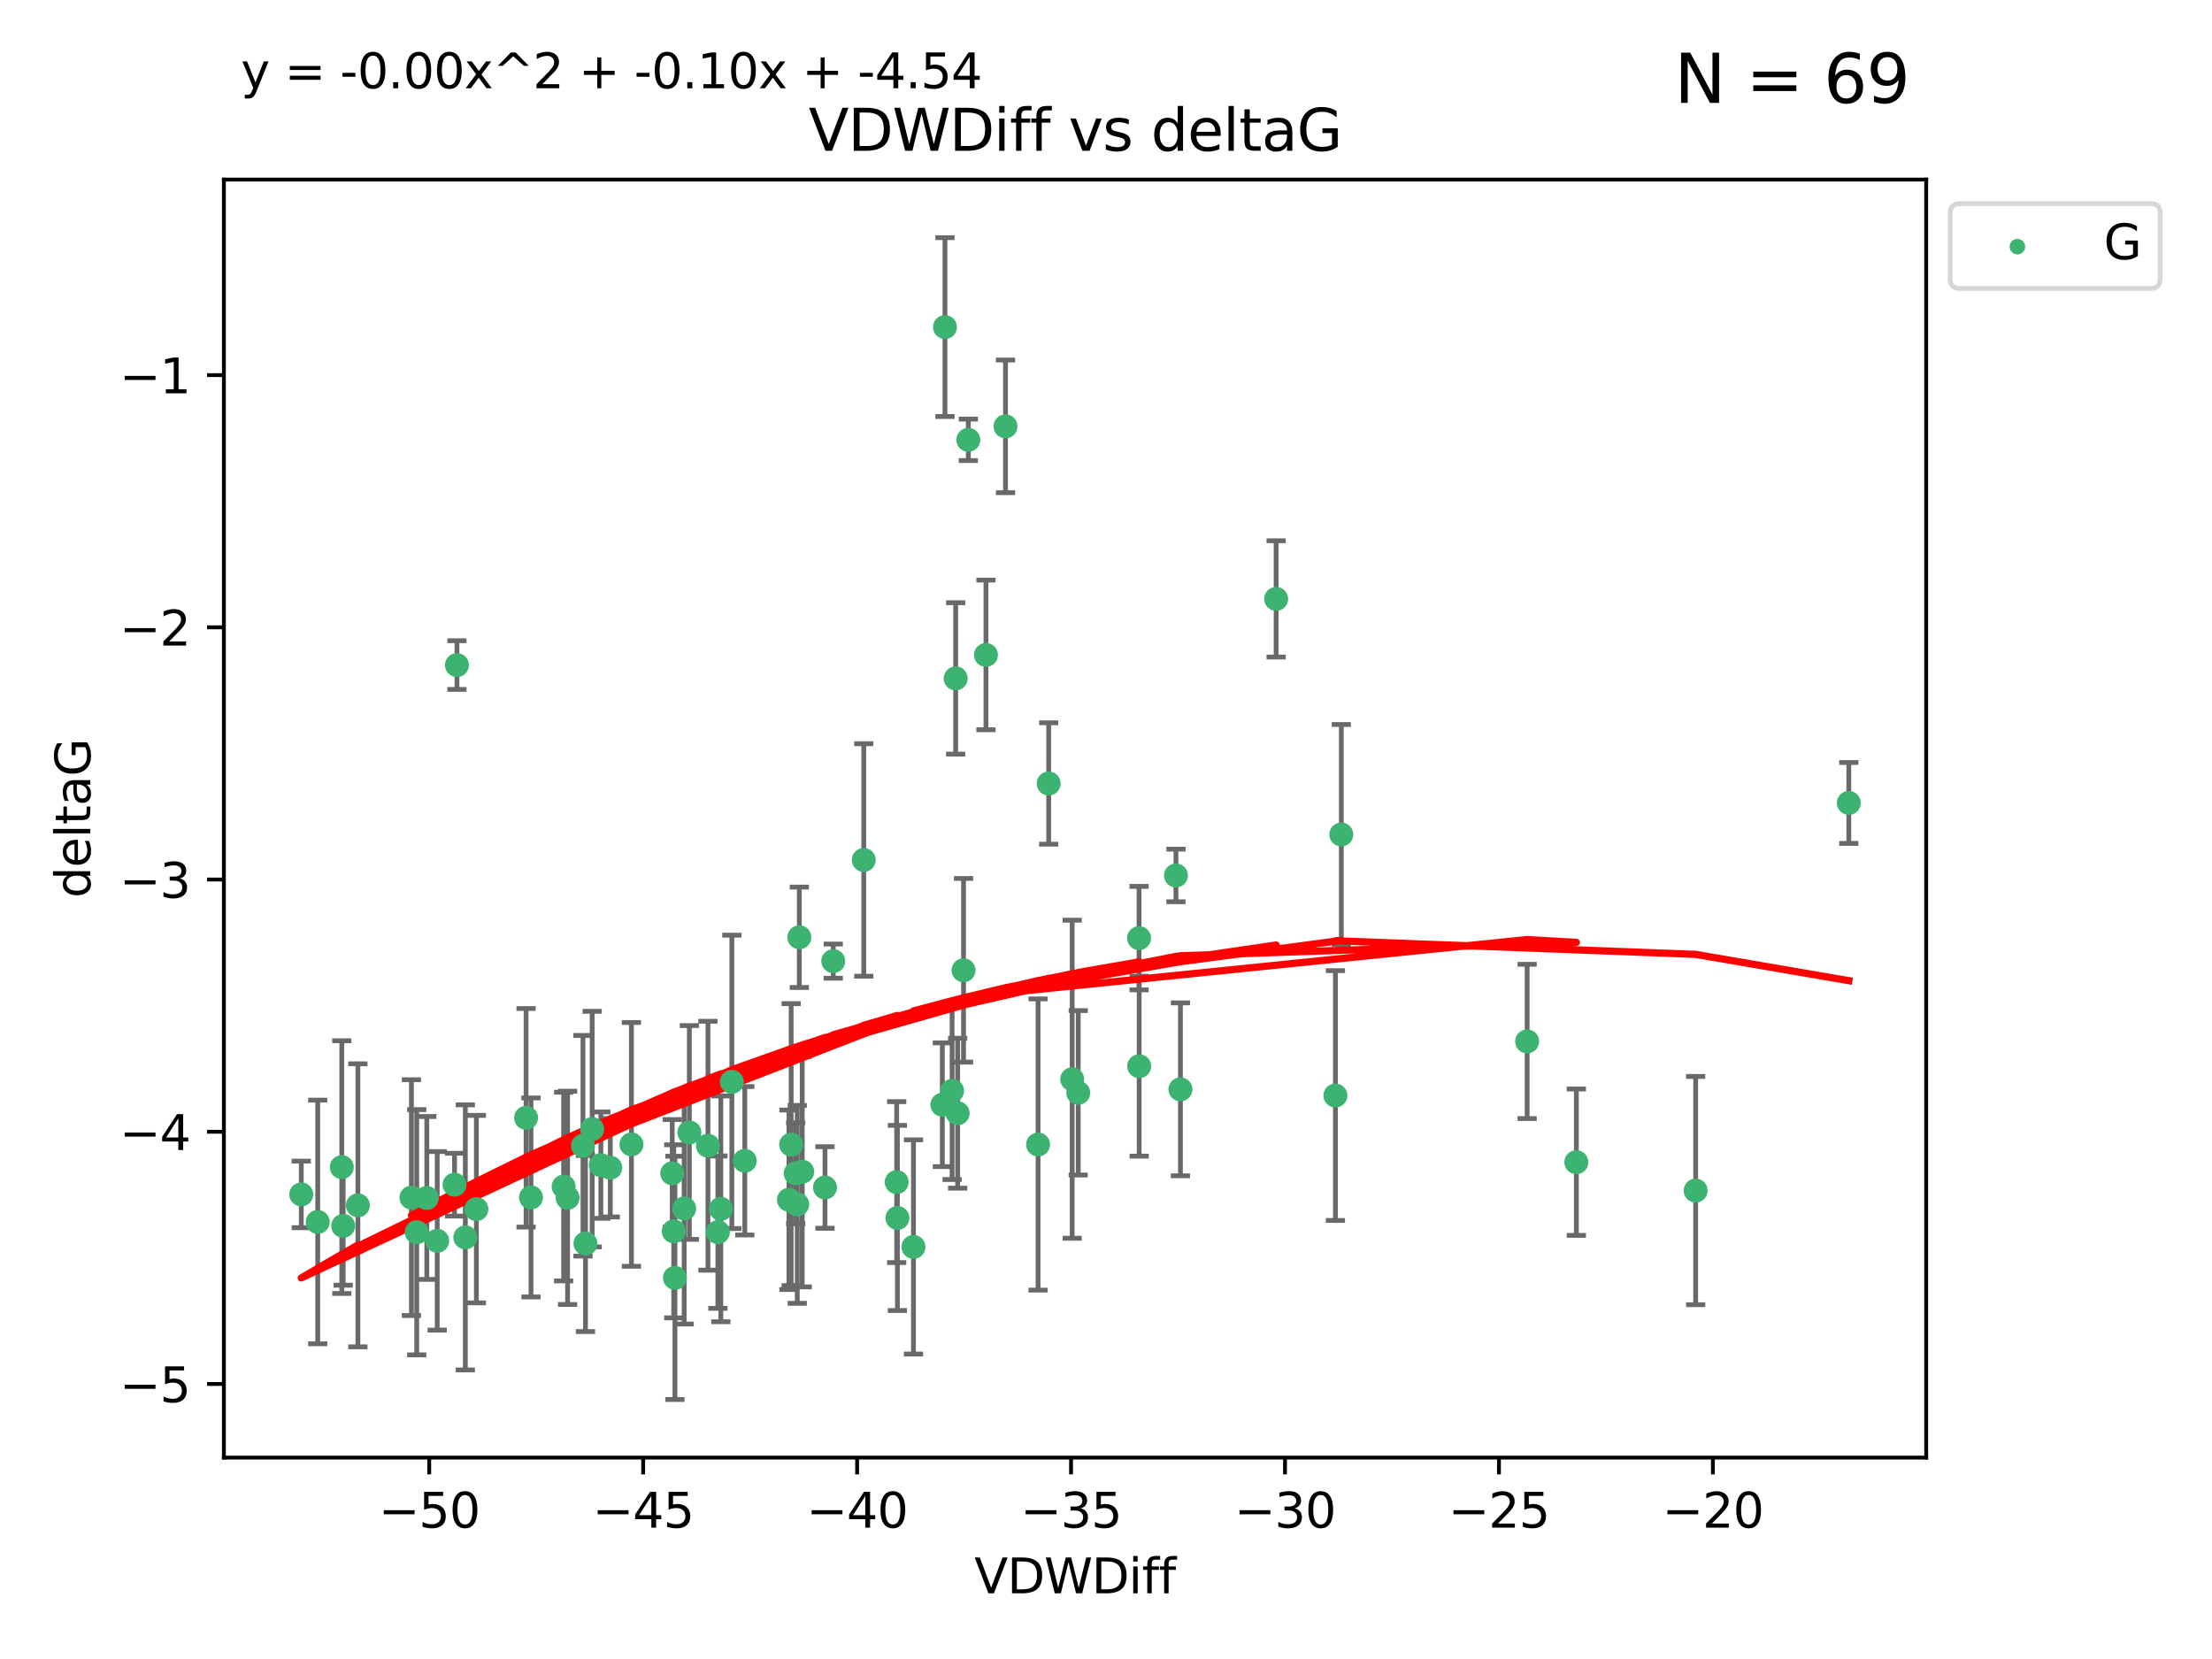 <?xml version="1.0" encoding="utf-8" standalone="no"?>
<!DOCTYPE svg PUBLIC "-//W3C//DTD SVG 1.1//EN"
  "http://www.w3.org/Graphics/SVG/1.1/DTD/svg11.dtd">
<svg xmlns:xlink="http://www.w3.org/1999/xlink" width="460.8pt" height="345.6pt" viewBox="0 0 460.8 345.6" xmlns="http://www.w3.org/2000/svg" version="1.1">
 <defs>
  <style type="text/css">*{stroke-linejoin: round; stroke-linecap: butt}</style>
 </defs>
 <g id="figure_1">
  <g id="patch_1">
   <path d="M 0 345.6 
L 460.8 345.6 
L 460.8 0 
L 0 0 
z
" style="fill: #ffffff"/>
  </g>
  <g id="axes_1">
   <g id="patch_2">
    <path d="M 46.64 303.64 
L 401.26 303.64 
L 401.26 37.411 
L 46.64 37.411 
z
" style="fill: #ffffff"/>
   </g>
   <g id="PathCollection_1">
    <defs>
     <path id="m588fe91fa2" d="M 0 1.118 
C 0.297 1.118 0.581 1 0.791 0.791 
C 1 0.581 1.118 0.297 1.118 0 
C 1.118 -0.297 1 -0.581 0.791 -0.791 
C 0.581 -1 0.297 -1.118 0 -1.118 
C -0.297 -1.118 -0.581 -1 -0.791 -0.791 
C -1 -0.581 -1.118 -0.297 -1.118 0 
C -1.118 0.297 -1 0.581 -0.791 0.791 
C -0.581 1 -0.297 1.118 0 1.118 
z
" style="stroke: #3cb371"/>
    </defs>
    <g clip-path="url(#pc24afdd65b)">
     <use xlink:href="#m588fe91fa2" x="140.037" y="244.425" style="fill: #3cb371; stroke: #3cb371"/>
     <use xlink:href="#m588fe91fa2" x="86.81" y="256.695" style="fill: #3cb371; stroke: #3cb371"/>
     <use xlink:href="#m588fe91fa2" x="99.239" y="251.881" style="fill: #3cb371; stroke: #3cb371"/>
     <use xlink:href="#m588fe91fa2" x="109.591" y="232.858" style="fill: #3cb371; stroke: #3cb371"/>
     <use xlink:href="#m588fe91fa2" x="143.603" y="235.911" style="fill: #3cb371; stroke: #3cb371"/>
     <use xlink:href="#m588fe91fa2" x="66.189" y="254.558" style="fill: #3cb371; stroke: #3cb371"/>
     <use xlink:href="#m588fe91fa2" x="74.557" y="251.089" style="fill: #3cb371; stroke: #3cb371"/>
     <use xlink:href="#m588fe91fa2" x="62.759" y="248.817" style="fill: #3cb371; stroke: #3cb371"/>
     <use xlink:href="#m588fe91fa2" x="165.755" y="244.425" style="fill: #3cb371; stroke: #3cb371"/>
     <use xlink:href="#m588fe91fa2" x="186.948" y="253.721" style="fill: #3cb371; stroke: #3cb371"/>
     <use xlink:href="#m588fe91fa2" x="166.081" y="250.893" style="fill: #3cb371; stroke: #3cb371"/>
     <use xlink:href="#m588fe91fa2" x="71.491" y="255.371" style="fill: #3cb371; stroke: #3cb371"/>
     <use xlink:href="#m588fe91fa2" x="140.356" y="256.507" style="fill: #3cb371; stroke: #3cb371"/>
     <use xlink:href="#m588fe91fa2" x="110.615" y="249.45" style="fill: #3cb371; stroke: #3cb371"/>
     <use xlink:href="#m588fe91fa2" x="91.079" y="258.487" style="fill: #3cb371; stroke: #3cb371"/>
     <use xlink:href="#m588fe91fa2" x="152.457" y="225.376" style="fill: #3cb371; stroke: #3cb371"/>
     <use xlink:href="#m588fe91fa2" x="164.813" y="238.445" style="fill: #3cb371; stroke: #3cb371"/>
     <use xlink:href="#m588fe91fa2" x="123.358" y="235.214" style="fill: #3cb371; stroke: #3cb371"/>
     <use xlink:href="#m588fe91fa2" x="117.418" y="247.187" style="fill: #3cb371; stroke: #3cb371"/>
     <use xlink:href="#m588fe91fa2" x="125.173" y="242.723" style="fill: #3cb371; stroke: #3cb371"/>
     <use xlink:href="#m588fe91fa2" x="85.708" y="249.487" style="fill: #3cb371; stroke: #3cb371"/>
     <use xlink:href="#m588fe91fa2" x="155.154" y="241.81" style="fill: #3cb371; stroke: #3cb371"/>
     <use xlink:href="#m588fe91fa2" x="71.202" y="243.134" style="fill: #3cb371; stroke: #3cb371"/>
     <use xlink:href="#m588fe91fa2" x="167.118" y="244.081" style="fill: #3cb371; stroke: #3cb371"/>
     <use xlink:href="#m588fe91fa2" x="186.792" y="246.252" style="fill: #3cb371; stroke: #3cb371"/>
     <use xlink:href="#m588fe91fa2" x="179.935" y="179.144" style="fill: #3cb371; stroke: #3cb371"/>
     <use xlink:href="#m588fe91fa2" x="96.936" y="257.774" style="fill: #3cb371; stroke: #3cb371"/>
     <use xlink:href="#m588fe91fa2" x="88.909" y="249.556" style="fill: #3cb371; stroke: #3cb371"/>
     <use xlink:href="#m588fe91fa2" x="118.241" y="249.528" style="fill: #3cb371; stroke: #3cb371"/>
     <use xlink:href="#m588fe91fa2" x="150.163" y="251.826" style="fill: #3cb371; stroke: #3cb371"/>
     <use xlink:href="#m588fe91fa2" x="147.479" y="238.672" style="fill: #3cb371; stroke: #3cb371"/>
     <use xlink:href="#m588fe91fa2" x="171.861" y="247.376" style="fill: #3cb371; stroke: #3cb371"/>
     <use xlink:href="#m588fe91fa2" x="127.138" y="243.258" style="fill: #3cb371; stroke: #3cb371"/>
     <use xlink:href="#m588fe91fa2" x="166.515" y="195.252" style="fill: #3cb371; stroke: #3cb371"/>
     <use xlink:href="#m588fe91fa2" x="142.524" y="251.76" style="fill: #3cb371; stroke: #3cb371"/>
     <use xlink:href="#m588fe91fa2" x="164.348" y="249.936" style="fill: #3cb371; stroke: #3cb371"/>
     <use xlink:href="#m588fe91fa2" x="140.603" y="266.202" style="fill: #3cb371; stroke: #3cb371"/>
     <use xlink:href="#m588fe91fa2" x="95.191" y="138.549" style="fill: #3cb371; stroke: #3cb371"/>
     <use xlink:href="#m588fe91fa2" x="196.857" y="68.139" style="fill: #3cb371; stroke: #3cb371"/>
     <use xlink:href="#m588fe91fa2" x="131.538" y="238.401" style="fill: #3cb371; stroke: #3cb371"/>
     <use xlink:href="#m588fe91fa2" x="94.691" y="246.793" style="fill: #3cb371; stroke: #3cb371"/>
     <use xlink:href="#m588fe91fa2" x="121.444" y="238.684" style="fill: #3cb371; stroke: #3cb371"/>
     <use xlink:href="#m588fe91fa2" x="121.967" y="259.045" style="fill: #3cb371; stroke: #3cb371"/>
     <use xlink:href="#m588fe91fa2" x="149.551" y="256.68" style="fill: #3cb371; stroke: #3cb371"/>
     <use xlink:href="#m588fe91fa2" x="224.615" y="227.652" style="fill: #3cb371; stroke: #3cb371"/>
     <use xlink:href="#m588fe91fa2" x="237.285" y="195.43" style="fill: #3cb371; stroke: #3cb371"/>
     <use xlink:href="#m588fe91fa2" x="209.463" y="88.817" style="fill: #3cb371; stroke: #3cb371"/>
     <use xlink:href="#m588fe91fa2" x="199.496" y="231.905" style="fill: #3cb371; stroke: #3cb371"/>
     <use xlink:href="#m588fe91fa2" x="190.293" y="259.759" style="fill: #3cb371; stroke: #3cb371"/>
     <use xlink:href="#m588fe91fa2" x="237.309" y="222.107" style="fill: #3cb371; stroke: #3cb371"/>
     <use xlink:href="#m588fe91fa2" x="196.308" y="230.138" style="fill: #3cb371; stroke: #3cb371"/>
     <use xlink:href="#m588fe91fa2" x="265.844" y="124.76" style="fill: #3cb371; stroke: #3cb371"/>
     <use xlink:href="#m588fe91fa2" x="218.457" y="163.217" style="fill: #3cb371; stroke: #3cb371"/>
     <use xlink:href="#m588fe91fa2" x="200.722" y="202.131" style="fill: #3cb371; stroke: #3cb371"/>
     <use xlink:href="#m588fe91fa2" x="201.718" y="91.624" style="fill: #3cb371; stroke: #3cb371"/>
     <use xlink:href="#m588fe91fa2" x="318.132" y="216.946" style="fill: #3cb371; stroke: #3cb371"/>
     <use xlink:href="#m588fe91fa2" x="328.382" y="242.106" style="fill: #3cb371; stroke: #3cb371"/>
     <use xlink:href="#m588fe91fa2" x="245.907" y="226.931" style="fill: #3cb371; stroke: #3cb371"/>
     <use xlink:href="#m588fe91fa2" x="205.393" y="136.435" style="fill: #3cb371; stroke: #3cb371"/>
     <use xlink:href="#m588fe91fa2" x="223.355" y="224.821" style="fill: #3cb371; stroke: #3cb371"/>
     <use xlink:href="#m588fe91fa2" x="199.083" y="141.327" style="fill: #3cb371; stroke: #3cb371"/>
     <use xlink:href="#m588fe91fa2" x="173.58" y="200.22" style="fill: #3cb371; stroke: #3cb371"/>
     <use xlink:href="#m588fe91fa2" x="244.973" y="182.375" style="fill: #3cb371; stroke: #3cb371"/>
     <use xlink:href="#m588fe91fa2" x="198.339" y="227.244" style="fill: #3cb371; stroke: #3cb371"/>
     <use xlink:href="#m588fe91fa2" x="216.246" y="238.422" style="fill: #3cb371; stroke: #3cb371"/>
     <use xlink:href="#m588fe91fa2" x="279.418" y="173.836" style="fill: #3cb371; stroke: #3cb371"/>
     <use xlink:href="#m588fe91fa2" x="278.19" y="228.223" style="fill: #3cb371; stroke: #3cb371"/>
     <use xlink:href="#m588fe91fa2" x="353.238" y="248.018" style="fill: #3cb371; stroke: #3cb371"/>
     <use xlink:href="#m588fe91fa2" x="385.141" y="167.265" style="fill: #3cb371; stroke: #3cb371"/>
    </g>
   </g>
   <g id="matplotlib.axis_1">
    <g id="xtick_1">
     <g id="line2d_1">
      <defs>
       <path id="md0150e3250" d="M 0 0 
L 0 3.5 
" style="stroke: #000000; stroke-width: 0.8"/>
      </defs>
      <g>
       <use xlink:href="#md0150e3250" x="89.417" y="303.64" style="stroke: #000000; stroke-width: 0.8"/>
      </g>
     </g>
     <g id="text_1">
      <!-- −50 -->
      <g transform="translate(78.865 318.238)scale(0.1 -0.1)">
       <defs>
        <path id="DejaVuSans-2212" d="M 678 2272 
L 4684 2272 
L 4684 1741 
L 678 1741 
L 678 2272 
z
" transform="scale(0.016)"/>
        <path id="DejaVuSans-35" d="M 691 4666 
L 3169 4666 
L 3169 4134 
L 1269 4134 
L 1269 2991 
Q 1406 3038 1543 3061 
Q 1681 3084 1819 3084 
Q 2600 3084 3056 2656 
Q 3513 2228 3513 1497 
Q 3513 744 3044 326 
Q 2575 -91 1722 -91 
Q 1428 -91 1123 -41 
Q 819 9 494 109 
L 494 744 
Q 775 591 1075 516 
Q 1375 441 1709 441 
Q 2250 441 2565 725 
Q 2881 1009 2881 1497 
Q 2881 1984 2565 2268 
Q 2250 2553 1709 2553 
Q 1456 2553 1204 2497 
Q 953 2441 691 2322 
L 691 4666 
z
" transform="scale(0.016)"/>
        <path id="DejaVuSans-30" d="M 2034 4250 
Q 1547 4250 1301 3770 
Q 1056 3291 1056 2328 
Q 1056 1369 1301 889 
Q 1547 409 2034 409 
Q 2525 409 2770 889 
Q 3016 1369 3016 2328 
Q 3016 3291 2770 3770 
Q 2525 4250 2034 4250 
z
M 2034 4750 
Q 2819 4750 3233 4129 
Q 3647 3509 3647 2328 
Q 3647 1150 3233 529 
Q 2819 -91 2034 -91 
Q 1250 -91 836 529 
Q 422 1150 422 2328 
Q 422 3509 836 4129 
Q 1250 4750 2034 4750 
z
" transform="scale(0.016)"/>
       </defs>
       <use xlink:href="#DejaVuSans-2212"/>
       <use xlink:href="#DejaVuSans-35" x="83.789"/>
       <use xlink:href="#DejaVuSans-30" x="147.412"/>
      </g>
     </g>
    </g>
    <g id="xtick_2">
     <g id="line2d_2">
      <g>
       <use xlink:href="#md0150e3250" x="133.985" y="303.64" style="stroke: #000000; stroke-width: 0.8"/>
      </g>
     </g>
     <g id="text_2">
      <!-- −45 -->
      <g transform="translate(123.433 318.238)scale(0.1 -0.1)">
       <defs>
        <path id="DejaVuSans-34" d="M 2419 4116 
L 825 1625 
L 2419 1625 
L 2419 4116 
z
M 2253 4666 
L 3047 4666 
L 3047 1625 
L 3713 1625 
L 3713 1100 
L 3047 1100 
L 3047 0 
L 2419 0 
L 2419 1100 
L 313 1100 
L 313 1709 
L 2253 4666 
z
" transform="scale(0.016)"/>
       </defs>
       <use xlink:href="#DejaVuSans-2212"/>
       <use xlink:href="#DejaVuSans-34" x="83.789"/>
       <use xlink:href="#DejaVuSans-35" x="147.412"/>
      </g>
     </g>
    </g>
    <g id="xtick_3">
     <g id="line2d_3">
      <g>
       <use xlink:href="#md0150e3250" x="178.553" y="303.64" style="stroke: #000000; stroke-width: 0.8"/>
      </g>
     </g>
     <g id="text_3">
      <!-- −40 -->
      <g transform="translate(168.001 318.238)scale(0.1 -0.1)">
       <use xlink:href="#DejaVuSans-2212"/>
       <use xlink:href="#DejaVuSans-34" x="83.789"/>
       <use xlink:href="#DejaVuSans-30" x="147.412"/>
      </g>
     </g>
    </g>
    <g id="xtick_4">
     <g id="line2d_4">
      <g>
       <use xlink:href="#md0150e3250" x="223.121" y="303.64" style="stroke: #000000; stroke-width: 0.8"/>
      </g>
     </g>
     <g id="text_4">
      <!-- −35 -->
      <g transform="translate(212.569 318.238)scale(0.1 -0.1)">
       <defs>
        <path id="DejaVuSans-33" d="M 2597 2516 
Q 3050 2419 3304 2112 
Q 3559 1806 3559 1356 
Q 3559 666 3084 287 
Q 2609 -91 1734 -91 
Q 1441 -91 1130 -33 
Q 819 25 488 141 
L 488 750 
Q 750 597 1062 519 
Q 1375 441 1716 441 
Q 2309 441 2620 675 
Q 2931 909 2931 1356 
Q 2931 1769 2642 2001 
Q 2353 2234 1838 2234 
L 1294 2234 
L 1294 2753 
L 1863 2753 
Q 2328 2753 2575 2939 
Q 2822 3125 2822 3475 
Q 2822 3834 2567 4026 
Q 2313 4219 1838 4219 
Q 1578 4219 1281 4162 
Q 984 4106 628 3988 
L 628 4550 
Q 988 4650 1302 4700 
Q 1616 4750 1894 4750 
Q 2613 4750 3031 4423 
Q 3450 4097 3450 3541 
Q 3450 3153 3228 2886 
Q 3006 2619 2597 2516 
z
" transform="scale(0.016)"/>
       </defs>
       <use xlink:href="#DejaVuSans-2212"/>
       <use xlink:href="#DejaVuSans-33" x="83.789"/>
       <use xlink:href="#DejaVuSans-35" x="147.412"/>
      </g>
     </g>
    </g>
    <g id="xtick_5">
     <g id="line2d_5">
      <g>
       <use xlink:href="#md0150e3250" x="267.69" y="303.64" style="stroke: #000000; stroke-width: 0.8"/>
      </g>
     </g>
     <g id="text_5">
      <!-- −30 -->
      <g transform="translate(257.137 318.238)scale(0.1 -0.1)">
       <use xlink:href="#DejaVuSans-2212"/>
       <use xlink:href="#DejaVuSans-33" x="83.789"/>
       <use xlink:href="#DejaVuSans-30" x="147.412"/>
      </g>
     </g>
    </g>
    <g id="xtick_6">
     <g id="line2d_6">
      <g>
       <use xlink:href="#md0150e3250" x="312.258" y="303.64" style="stroke: #000000; stroke-width: 0.8"/>
      </g>
     </g>
     <g id="text_6">
      <!-- −25 -->
      <g transform="translate(301.705 318.238)scale(0.1 -0.1)">
       <defs>
        <path id="DejaVuSans-32" d="M 1228 531 
L 3431 531 
L 3431 0 
L 469 0 
L 469 531 
Q 828 903 1448 1529 
Q 2069 2156 2228 2338 
Q 2531 2678 2651 2914 
Q 2772 3150 2772 3378 
Q 2772 3750 2511 3984 
Q 2250 4219 1831 4219 
Q 1534 4219 1204 4116 
Q 875 4013 500 3803 
L 500 4441 
Q 881 4594 1212 4672 
Q 1544 4750 1819 4750 
Q 2544 4750 2975 4387 
Q 3406 4025 3406 3419 
Q 3406 3131 3298 2873 
Q 3191 2616 2906 2266 
Q 2828 2175 2409 1742 
Q 1991 1309 1228 531 
z
" transform="scale(0.016)"/>
       </defs>
       <use xlink:href="#DejaVuSans-2212"/>
       <use xlink:href="#DejaVuSans-32" x="83.789"/>
       <use xlink:href="#DejaVuSans-35" x="147.412"/>
      </g>
     </g>
    </g>
    <g id="xtick_7">
     <g id="line2d_7">
      <g>
       <use xlink:href="#md0150e3250" x="356.826" y="303.64" style="stroke: #000000; stroke-width: 0.8"/>
      </g>
     </g>
     <g id="text_7">
      <!-- −20 -->
      <g transform="translate(346.274 318.238)scale(0.1 -0.1)">
       <use xlink:href="#DejaVuSans-2212"/>
       <use xlink:href="#DejaVuSans-32" x="83.789"/>
       <use xlink:href="#DejaVuSans-30" x="147.412"/>
      </g>
     </g>
    </g>
    <g id="text_8">
     <!-- VDWDiff -->
     <g transform="translate(202.977 331.917)scale(0.1 -0.1)">
      <defs>
       <path id="DejaVuSans-56" d="M 1831 0 
L 50 4666 
L 709 4666 
L 2188 738 
L 3669 4666 
L 4325 4666 
L 2547 0 
L 1831 0 
z
" transform="scale(0.016)"/>
       <path id="DejaVuSans-44" d="M 1259 4147 
L 1259 519 
L 2022 519 
Q 2988 519 3436 956 
Q 3884 1394 3884 2338 
Q 3884 3275 3436 3711 
Q 2988 4147 2022 4147 
L 1259 4147 
z
M 628 4666 
L 1925 4666 
Q 3281 4666 3915 4102 
Q 4550 3538 4550 2338 
Q 4550 1131 3912 565 
Q 3275 0 1925 0 
L 628 0 
L 628 4666 
z
" transform="scale(0.016)"/>
       <path id="DejaVuSans-57" d="M 213 4666 
L 850 4666 
L 1831 722 
L 2809 4666 
L 3519 4666 
L 4500 722 
L 5478 4666 
L 6119 4666 
L 4947 0 
L 4153 0 
L 3169 4050 
L 2175 0 
L 1381 0 
L 213 4666 
z
" transform="scale(0.016)"/>
       <path id="DejaVuSans-69" d="M 603 3500 
L 1178 3500 
L 1178 0 
L 603 0 
L 603 3500 
z
M 603 4863 
L 1178 4863 
L 1178 4134 
L 603 4134 
L 603 4863 
z
" transform="scale(0.016)"/>
       <path id="DejaVuSans-66" d="M 2375 4863 
L 2375 4384 
L 1825 4384 
Q 1516 4384 1395 4259 
Q 1275 4134 1275 3809 
L 1275 3500 
L 2222 3500 
L 2222 3053 
L 1275 3053 
L 1275 0 
L 697 0 
L 697 3053 
L 147 3053 
L 147 3500 
L 697 3500 
L 697 3744 
Q 697 4328 969 4595 
Q 1241 4863 1831 4863 
L 2375 4863 
z
" transform="scale(0.016)"/>
      </defs>
      <use xlink:href="#DejaVuSans-56"/>
      <use xlink:href="#DejaVuSans-44" x="68.408"/>
      <use xlink:href="#DejaVuSans-57" x="145.41"/>
      <use xlink:href="#DejaVuSans-44" x="244.287"/>
      <use xlink:href="#DejaVuSans-69" x="321.289"/>
      <use xlink:href="#DejaVuSans-66" x="349.072"/>
      <use xlink:href="#DejaVuSans-66" x="384.277"/>
     </g>
    </g>
   </g>
   <g id="matplotlib.axis_2">
    <g id="ytick_1">
     <g id="line2d_8">
      <defs>
       <path id="m18863e56ce" d="M 0 0 
L -3.5 0 
" style="stroke: #000000; stroke-width: 0.8"/>
      </defs>
      <g>
       <use xlink:href="#m18863e56ce" x="46.64" y="288.305" style="stroke: #000000; stroke-width: 0.8"/>
      </g>
     </g>
     <g id="text_9">
      <!-- −5 -->
      <g transform="translate(24.898 292.104)scale(0.1 -0.1)">
       <use xlink:href="#DejaVuSans-2212"/>
       <use xlink:href="#DejaVuSans-35" x="83.789"/>
      </g>
     </g>
    </g>
    <g id="ytick_2">
     <g id="line2d_9">
      <g>
       <use xlink:href="#m18863e56ce" x="46.64" y="235.764" style="stroke: #000000; stroke-width: 0.8"/>
      </g>
     </g>
     <g id="text_10">
      <!-- −4 -->
      <g transform="translate(24.898 239.563)scale(0.1 -0.1)">
       <use xlink:href="#DejaVuSans-2212"/>
       <use xlink:href="#DejaVuSans-34" x="83.789"/>
      </g>
     </g>
    </g>
    <g id="ytick_3">
     <g id="line2d_10">
      <g>
       <use xlink:href="#m18863e56ce" x="46.64" y="183.223" style="stroke: #000000; stroke-width: 0.8"/>
      </g>
     </g>
     <g id="text_11">
      <!-- −3 -->
      <g transform="translate(24.898 187.022)scale(0.1 -0.1)">
       <use xlink:href="#DejaVuSans-2212"/>
       <use xlink:href="#DejaVuSans-33" x="83.789"/>
      </g>
     </g>
    </g>
    <g id="ytick_4">
     <g id="line2d_11">
      <g>
       <use xlink:href="#m18863e56ce" x="46.64" y="130.682" style="stroke: #000000; stroke-width: 0.8"/>
      </g>
     </g>
     <g id="text_12">
      <!-- −2 -->
      <g transform="translate(24.898 134.481)scale(0.1 -0.1)">
       <use xlink:href="#DejaVuSans-2212"/>
       <use xlink:href="#DejaVuSans-32" x="83.789"/>
      </g>
     </g>
    </g>
    <g id="ytick_5">
     <g id="line2d_12">
      <g>
       <use xlink:href="#m18863e56ce" x="46.64" y="78.141" style="stroke: #000000; stroke-width: 0.8"/>
      </g>
     </g>
     <g id="text_13">
      <!-- −1 -->
      <g transform="translate(24.898 81.94)scale(0.1 -0.1)">
       <defs>
        <path id="DejaVuSans-31" d="M 794 531 
L 1825 531 
L 1825 4091 
L 703 3866 
L 703 4441 
L 1819 4666 
L 2450 4666 
L 2450 531 
L 3481 531 
L 3481 0 
L 794 0 
L 794 531 
z
" transform="scale(0.016)"/>
       </defs>
       <use xlink:href="#DejaVuSans-2212"/>
       <use xlink:href="#DejaVuSans-31" x="83.789"/>
      </g>
     </g>
    </g>
    <g id="text_14">
     <!-- deltaG -->
     <g transform="translate(18.818 187.064)rotate(-90)scale(0.1 -0.1)">
      <defs>
       <path id="DejaVuSans-64" d="M 2906 2969 
L 2906 4863 
L 3481 4863 
L 3481 0 
L 2906 0 
L 2906 525 
Q 2725 213 2448 61 
Q 2172 -91 1784 -91 
Q 1150 -91 751 415 
Q 353 922 353 1747 
Q 353 2572 751 3078 
Q 1150 3584 1784 3584 
Q 2172 3584 2448 3432 
Q 2725 3281 2906 2969 
z
M 947 1747 
Q 947 1113 1208 752 
Q 1469 391 1925 391 
Q 2381 391 2643 752 
Q 2906 1113 2906 1747 
Q 2906 2381 2643 2742 
Q 2381 3103 1925 3103 
Q 1469 3103 1208 2742 
Q 947 2381 947 1747 
z
" transform="scale(0.016)"/>
       <path id="DejaVuSans-65" d="M 3597 1894 
L 3597 1613 
L 953 1613 
Q 991 1019 1311 708 
Q 1631 397 2203 397 
Q 2534 397 2845 478 
Q 3156 559 3463 722 
L 3463 178 
Q 3153 47 2828 -22 
Q 2503 -91 2169 -91 
Q 1331 -91 842 396 
Q 353 884 353 1716 
Q 353 2575 817 3079 
Q 1281 3584 2069 3584 
Q 2775 3584 3186 3129 
Q 3597 2675 3597 1894 
z
M 3022 2063 
Q 3016 2534 2758 2815 
Q 2500 3097 2075 3097 
Q 1594 3097 1305 2825 
Q 1016 2553 972 2059 
L 3022 2063 
z
" transform="scale(0.016)"/>
       <path id="DejaVuSans-6c" d="M 603 4863 
L 1178 4863 
L 1178 0 
L 603 0 
L 603 4863 
z
" transform="scale(0.016)"/>
       <path id="DejaVuSans-74" d="M 1172 4494 
L 1172 3500 
L 2356 3500 
L 2356 3053 
L 1172 3053 
L 1172 1153 
Q 1172 725 1289 603 
Q 1406 481 1766 481 
L 2356 481 
L 2356 0 
L 1766 0 
Q 1100 0 847 248 
Q 594 497 594 1153 
L 594 3053 
L 172 3053 
L 172 3500 
L 594 3500 
L 594 4494 
L 1172 4494 
z
" transform="scale(0.016)"/>
       <path id="DejaVuSans-61" d="M 2194 1759 
Q 1497 1759 1228 1600 
Q 959 1441 959 1056 
Q 959 750 1161 570 
Q 1363 391 1709 391 
Q 2188 391 2477 730 
Q 2766 1069 2766 1631 
L 2766 1759 
L 2194 1759 
z
M 3341 1997 
L 3341 0 
L 2766 0 
L 2766 531 
Q 2569 213 2275 61 
Q 1981 -91 1556 -91 
Q 1019 -91 701 211 
Q 384 513 384 1019 
Q 384 1609 779 1909 
Q 1175 2209 1959 2209 
L 2766 2209 
L 2766 2266 
Q 2766 2663 2505 2880 
Q 2244 3097 1772 3097 
Q 1472 3097 1187 3025 
Q 903 2953 641 2809 
L 641 3341 
Q 956 3463 1253 3523 
Q 1550 3584 1831 3584 
Q 2591 3584 2966 3190 
Q 3341 2797 3341 1997 
z
" transform="scale(0.016)"/>
       <path id="DejaVuSans-47" d="M 3809 666 
L 3809 1919 
L 2778 1919 
L 2778 2438 
L 4434 2438 
L 4434 434 
Q 4069 175 3628 42 
Q 3188 -91 2688 -91 
Q 1594 -91 976 548 
Q 359 1188 359 2328 
Q 359 3472 976 4111 
Q 1594 4750 2688 4750 
Q 3144 4750 3555 4637 
Q 3966 4525 4313 4306 
L 4313 3634 
Q 3963 3931 3569 4081 
Q 3175 4231 2741 4231 
Q 1884 4231 1454 3753 
Q 1025 3275 1025 2328 
Q 1025 1384 1454 906 
Q 1884 428 2741 428 
Q 3075 428 3337 486 
Q 3600 544 3809 666 
z
" transform="scale(0.016)"/>
      </defs>
      <use xlink:href="#DejaVuSans-64"/>
      <use xlink:href="#DejaVuSans-65" x="63.477"/>
      <use xlink:href="#DejaVuSans-6c" x="125"/>
      <use xlink:href="#DejaVuSans-74" x="152.783"/>
      <use xlink:href="#DejaVuSans-61" x="191.992"/>
      <use xlink:href="#DejaVuSans-47" x="253.271"/>
     </g>
    </g>
   </g>
   <g id="LineCollection_1">
    <path d="M 140.037 255.627 
L 140.037 233.222 
" clip-path="url(#pc24afdd65b)" style="fill: none; stroke: #696969"/>
    <path d="M 86.81 282.242 
L 86.81 231.149 
" clip-path="url(#pc24afdd65b)" style="fill: none; stroke: #696969"/>
    <path d="M 99.239 271.408 
L 99.239 232.354 
" clip-path="url(#pc24afdd65b)" style="fill: none; stroke: #696969"/>
    <path d="M 109.591 255.624 
L 109.591 210.093 
" clip-path="url(#pc24afdd65b)" style="fill: none; stroke: #696969"/>
    <path d="M 143.603 258.174 
L 143.603 213.647 
" clip-path="url(#pc24afdd65b)" style="fill: none; stroke: #696969"/>
    <path d="M 66.189 279.938 
L 66.189 229.178 
" clip-path="url(#pc24afdd65b)" style="fill: none; stroke: #696969"/>
    <path d="M 74.557 280.57 
L 74.557 221.607 
" clip-path="url(#pc24afdd65b)" style="fill: none; stroke: #696969"/>
    <path d="M 62.759 255.751 
L 62.759 241.882 
" clip-path="url(#pc24afdd65b)" style="fill: none; stroke: #696969"/>
    <path d="M 165.755 254.937 
L 165.755 233.913 
" clip-path="url(#pc24afdd65b)" style="fill: none; stroke: #696969"/>
    <path d="M 186.948 273.003 
L 186.948 234.438 
" clip-path="url(#pc24afdd65b)" style="fill: none; stroke: #696969"/>
    <path d="M 166.081 271.505 
L 166.081 230.282 
" clip-path="url(#pc24afdd65b)" style="fill: none; stroke: #696969"/>
    <path d="M 71.491 267.729 
L 71.491 243.012 
" clip-path="url(#pc24afdd65b)" style="fill: none; stroke: #696969"/>
    <path d="M 140.356 274.537 
L 140.356 238.476 
" clip-path="url(#pc24afdd65b)" style="fill: none; stroke: #696969"/>
    <path d="M 110.615 270.178 
L 110.615 228.721 
" clip-path="url(#pc24afdd65b)" style="fill: none; stroke: #696969"/>
    <path d="M 91.079 277.081 
L 91.079 239.893 
" clip-path="url(#pc24afdd65b)" style="fill: none; stroke: #696969"/>
    <path d="M 152.457 255.936 
L 152.457 194.815 
" clip-path="url(#pc24afdd65b)" style="fill: none; stroke: #696969"/>
    <path d="M 164.813 267.808 
L 164.813 209.081 
" clip-path="url(#pc24afdd65b)" style="fill: none; stroke: #696969"/>
    <path d="M 123.358 259.751 
L 123.358 210.678 
" clip-path="url(#pc24afdd65b)" style="fill: none; stroke: #696969"/>
    <path d="M 117.418 266.841 
L 117.418 227.533 
" clip-path="url(#pc24afdd65b)" style="fill: none; stroke: #696969"/>
    <path d="M 125.173 253.801 
L 125.173 231.644 
" clip-path="url(#pc24afdd65b)" style="fill: none; stroke: #696969"/>
    <path d="M 85.708 274.048 
L 85.708 224.927 
" clip-path="url(#pc24afdd65b)" style="fill: none; stroke: #696969"/>
    <path d="M 155.154 257.271 
L 155.154 226.349 
" clip-path="url(#pc24afdd65b)" style="fill: none; stroke: #696969"/>
    <path d="M 71.202 269.461 
L 71.202 216.808 
" clip-path="url(#pc24afdd65b)" style="fill: none; stroke: #696969"/>
    <path d="M 167.118 268.088 
L 167.118 220.074 
" clip-path="url(#pc24afdd65b)" style="fill: none; stroke: #696969"/>
    <path d="M 186.792 263.015 
L 186.792 229.489 
" clip-path="url(#pc24afdd65b)" style="fill: none; stroke: #696969"/>
    <path d="M 179.935 203.359 
L 179.935 154.929 
" clip-path="url(#pc24afdd65b)" style="fill: none; stroke: #696969"/>
    <path d="M 96.936 285.384 
L 96.936 230.164 
" clip-path="url(#pc24afdd65b)" style="fill: none; stroke: #696969"/>
    <path d="M 88.909 266.523 
L 88.909 232.589 
" clip-path="url(#pc24afdd65b)" style="fill: none; stroke: #696969"/>
    <path d="M 118.241 271.741 
L 118.241 227.314 
" clip-path="url(#pc24afdd65b)" style="fill: none; stroke: #696969"/>
    <path d="M 150.163 275.345 
L 150.163 228.307 
" clip-path="url(#pc24afdd65b)" style="fill: none; stroke: #696969"/>
    <path d="M 147.479 264.599 
L 147.479 212.746 
" clip-path="url(#pc24afdd65b)" style="fill: none; stroke: #696969"/>
    <path d="M 171.861 255.872 
L 171.861 238.88 
" clip-path="url(#pc24afdd65b)" style="fill: none; stroke: #696969"/>
    <path d="M 127.138 253.515 
L 127.138 233.002 
" clip-path="url(#pc24afdd65b)" style="fill: none; stroke: #696969"/>
    <path d="M 166.515 205.714 
L 166.515 184.79 
" clip-path="url(#pc24afdd65b)" style="fill: none; stroke: #696969"/>
    <path d="M 142.524 275.826 
L 142.524 227.693 
" clip-path="url(#pc24afdd65b)" style="fill: none; stroke: #696969"/>
    <path d="M 164.348 268.638 
L 164.348 231.234 
" clip-path="url(#pc24afdd65b)" style="fill: none; stroke: #696969"/>
    <path d="M 140.603 291.539 
L 140.603 240.865 
" clip-path="url(#pc24afdd65b)" style="fill: none; stroke: #696969"/>
    <path d="M 95.191 143.615 
L 95.191 133.482 
" clip-path="url(#pc24afdd65b)" style="fill: none; stroke: #696969"/>
    <path d="M 196.857 86.766 
L 196.857 49.513 
" clip-path="url(#pc24afdd65b)" style="fill: none; stroke: #696969"/>
    <path d="M 131.538 263.792 
L 131.538 213.01 
" clip-path="url(#pc24afdd65b)" style="fill: none; stroke: #696969"/>
    <path d="M 94.691 253.335 
L 94.691 240.251 
" clip-path="url(#pc24afdd65b)" style="fill: none; stroke: #696969"/>
    <path d="M 121.444 261.667 
L 121.444 215.702 
" clip-path="url(#pc24afdd65b)" style="fill: none; stroke: #696969"/>
    <path d="M 121.967 277.389 
L 121.967 240.702 
" clip-path="url(#pc24afdd65b)" style="fill: none; stroke: #696969"/>
    <path d="M 149.551 272.553 
L 149.551 240.808 
" clip-path="url(#pc24afdd65b)" style="fill: none; stroke: #696969"/>
    <path d="M 224.615 244.777 
L 224.615 210.527 
" clip-path="url(#pc24afdd65b)" style="fill: none; stroke: #696969"/>
    <path d="M 237.285 206.207 
L 237.285 184.653 
" clip-path="url(#pc24afdd65b)" style="fill: none; stroke: #696969"/>
    <path d="M 209.463 102.635 
L 209.463 75 
" clip-path="url(#pc24afdd65b)" style="fill: none; stroke: #696969"/>
    <path d="M 199.496 247.516 
L 199.496 216.294 
" clip-path="url(#pc24afdd65b)" style="fill: none; stroke: #696969"/>
    <path d="M 190.293 282.067 
L 190.293 237.45 
" clip-path="url(#pc24afdd65b)" style="fill: none; stroke: #696969"/>
    <path d="M 237.309 240.845 
L 237.309 203.369 
" clip-path="url(#pc24afdd65b)" style="fill: none; stroke: #696969"/>
    <path d="M 196.308 243.023 
L 196.308 217.253 
" clip-path="url(#pc24afdd65b)" style="fill: none; stroke: #696969"/>
    <path d="M 265.844 136.867 
L 265.844 112.652 
" clip-path="url(#pc24afdd65b)" style="fill: none; stroke: #696969"/>
    <path d="M 218.457 175.863 
L 218.457 150.571 
" clip-path="url(#pc24afdd65b)" style="fill: none; stroke: #696969"/>
    <path d="M 200.722 221.258 
L 200.722 183.003 
" clip-path="url(#pc24afdd65b)" style="fill: none; stroke: #696969"/>
    <path d="M 201.718 95.942 
L 201.718 87.306 
" clip-path="url(#pc24afdd65b)" style="fill: none; stroke: #696969"/>
    <path d="M 318.132 233.011 
L 318.132 200.881 
" clip-path="url(#pc24afdd65b)" style="fill: none; stroke: #696969"/>
    <path d="M 328.382 257.353 
L 328.382 226.859 
" clip-path="url(#pc24afdd65b)" style="fill: none; stroke: #696969"/>
    <path d="M 245.907 244.944 
L 245.907 208.919 
" clip-path="url(#pc24afdd65b)" style="fill: none; stroke: #696969"/>
    <path d="M 205.393 152.024 
L 205.393 120.846 
" clip-path="url(#pc24afdd65b)" style="fill: none; stroke: #696969"/>
    <path d="M 223.355 257.949 
L 223.355 191.694 
" clip-path="url(#pc24afdd65b)" style="fill: none; stroke: #696969"/>
    <path d="M 199.083 157.095 
L 199.083 125.56 
" clip-path="url(#pc24afdd65b)" style="fill: none; stroke: #696969"/>
    <path d="M 173.58 203.777 
L 173.58 196.663 
" clip-path="url(#pc24afdd65b)" style="fill: none; stroke: #696969"/>
    <path d="M 244.973 187.855 
L 244.973 176.895 
" clip-path="url(#pc24afdd65b)" style="fill: none; stroke: #696969"/>
    <path d="M 198.339 245.712 
L 198.339 208.775 
" clip-path="url(#pc24afdd65b)" style="fill: none; stroke: #696969"/>
    <path d="M 216.246 268.756 
L 216.246 208.088 
" clip-path="url(#pc24afdd65b)" style="fill: none; stroke: #696969"/>
    <path d="M 279.418 196.746 
L 279.418 150.927 
" clip-path="url(#pc24afdd65b)" style="fill: none; stroke: #696969"/>
    <path d="M 278.19 254.242 
L 278.19 202.204 
" clip-path="url(#pc24afdd65b)" style="fill: none; stroke: #696969"/>
    <path d="M 353.238 271.795 
L 353.238 224.242 
" clip-path="url(#pc24afdd65b)" style="fill: none; stroke: #696969"/>
    <path d="M 385.141 175.693 
L 385.141 158.837 
" clip-path="url(#pc24afdd65b)" style="fill: none; stroke: #696969"/>
   </g>
   <g id="line2d_13">
    <defs>
     <path id="mfdd23b9138" d="M 2 0 
L -2 -0 
" style="stroke: #696969"/>
    </defs>
    <g clip-path="url(#pc24afdd65b)">
     <use xlink:href="#mfdd23b9138" x="140.037" y="255.627" style="fill: #696969; stroke: #696969"/>
     <use xlink:href="#mfdd23b9138" x="86.81" y="282.242" style="fill: #696969; stroke: #696969"/>
     <use xlink:href="#mfdd23b9138" x="99.239" y="271.408" style="fill: #696969; stroke: #696969"/>
     <use xlink:href="#mfdd23b9138" x="109.591" y="255.624" style="fill: #696969; stroke: #696969"/>
     <use xlink:href="#mfdd23b9138" x="143.603" y="258.174" style="fill: #696969; stroke: #696969"/>
     <use xlink:href="#mfdd23b9138" x="66.189" y="279.938" style="fill: #696969; stroke: #696969"/>
     <use xlink:href="#mfdd23b9138" x="74.557" y="280.57" style="fill: #696969; stroke: #696969"/>
     <use xlink:href="#mfdd23b9138" x="62.759" y="255.751" style="fill: #696969; stroke: #696969"/>
     <use xlink:href="#mfdd23b9138" x="165.755" y="254.937" style="fill: #696969; stroke: #696969"/>
     <use xlink:href="#mfdd23b9138" x="186.948" y="273.003" style="fill: #696969; stroke: #696969"/>
     <use xlink:href="#mfdd23b9138" x="166.081" y="271.505" style="fill: #696969; stroke: #696969"/>
     <use xlink:href="#mfdd23b9138" x="71.491" y="267.729" style="fill: #696969; stroke: #696969"/>
     <use xlink:href="#mfdd23b9138" x="140.356" y="274.537" style="fill: #696969; stroke: #696969"/>
     <use xlink:href="#mfdd23b9138" x="110.615" y="270.178" style="fill: #696969; stroke: #696969"/>
     <use xlink:href="#mfdd23b9138" x="91.079" y="277.081" style="fill: #696969; stroke: #696969"/>
     <use xlink:href="#mfdd23b9138" x="152.457" y="255.936" style="fill: #696969; stroke: #696969"/>
     <use xlink:href="#mfdd23b9138" x="164.813" y="267.808" style="fill: #696969; stroke: #696969"/>
     <use xlink:href="#mfdd23b9138" x="123.358" y="259.751" style="fill: #696969; stroke: #696969"/>
     <use xlink:href="#mfdd23b9138" x="117.418" y="266.841" style="fill: #696969; stroke: #696969"/>
     <use xlink:href="#mfdd23b9138" x="125.173" y="253.801" style="fill: #696969; stroke: #696969"/>
     <use xlink:href="#mfdd23b9138" x="85.708" y="274.048" style="fill: #696969; stroke: #696969"/>
     <use xlink:href="#mfdd23b9138" x="155.154" y="257.271" style="fill: #696969; stroke: #696969"/>
     <use xlink:href="#mfdd23b9138" x="71.202" y="269.461" style="fill: #696969; stroke: #696969"/>
     <use xlink:href="#mfdd23b9138" x="167.118" y="268.088" style="fill: #696969; stroke: #696969"/>
     <use xlink:href="#mfdd23b9138" x="186.792" y="263.015" style="fill: #696969; stroke: #696969"/>
     <use xlink:href="#mfdd23b9138" x="179.935" y="203.359" style="fill: #696969; stroke: #696969"/>
     <use xlink:href="#mfdd23b9138" x="96.936" y="285.384" style="fill: #696969; stroke: #696969"/>
     <use xlink:href="#mfdd23b9138" x="88.909" y="266.523" style="fill: #696969; stroke: #696969"/>
     <use xlink:href="#mfdd23b9138" x="118.241" y="271.741" style="fill: #696969; stroke: #696969"/>
     <use xlink:href="#mfdd23b9138" x="150.163" y="275.345" style="fill: #696969; stroke: #696969"/>
     <use xlink:href="#mfdd23b9138" x="147.479" y="264.599" style="fill: #696969; stroke: #696969"/>
     <use xlink:href="#mfdd23b9138" x="171.861" y="255.872" style="fill: #696969; stroke: #696969"/>
     <use xlink:href="#mfdd23b9138" x="127.138" y="253.515" style="fill: #696969; stroke: #696969"/>
     <use xlink:href="#mfdd23b9138" x="166.515" y="205.714" style="fill: #696969; stroke: #696969"/>
     <use xlink:href="#mfdd23b9138" x="142.524" y="275.826" style="fill: #696969; stroke: #696969"/>
     <use xlink:href="#mfdd23b9138" x="164.348" y="268.638" style="fill: #696969; stroke: #696969"/>
     <use xlink:href="#mfdd23b9138" x="140.603" y="291.539" style="fill: #696969; stroke: #696969"/>
     <use xlink:href="#mfdd23b9138" x="95.191" y="143.615" style="fill: #696969; stroke: #696969"/>
     <use xlink:href="#mfdd23b9138" x="196.857" y="86.766" style="fill: #696969; stroke: #696969"/>
     <use xlink:href="#mfdd23b9138" x="131.538" y="263.792" style="fill: #696969; stroke: #696969"/>
     <use xlink:href="#mfdd23b9138" x="94.691" y="253.335" style="fill: #696969; stroke: #696969"/>
     <use xlink:href="#mfdd23b9138" x="121.444" y="261.667" style="fill: #696969; stroke: #696969"/>
     <use xlink:href="#mfdd23b9138" x="121.967" y="277.389" style="fill: #696969; stroke: #696969"/>
     <use xlink:href="#mfdd23b9138" x="149.551" y="272.553" style="fill: #696969; stroke: #696969"/>
     <use xlink:href="#mfdd23b9138" x="224.615" y="244.777" style="fill: #696969; stroke: #696969"/>
     <use xlink:href="#mfdd23b9138" x="237.285" y="206.207" style="fill: #696969; stroke: #696969"/>
     <use xlink:href="#mfdd23b9138" x="209.463" y="102.635" style="fill: #696969; stroke: #696969"/>
     <use xlink:href="#mfdd23b9138" x="199.496" y="247.516" style="fill: #696969; stroke: #696969"/>
     <use xlink:href="#mfdd23b9138" x="190.293" y="282.067" style="fill: #696969; stroke: #696969"/>
     <use xlink:href="#mfdd23b9138" x="237.309" y="240.845" style="fill: #696969; stroke: #696969"/>
     <use xlink:href="#mfdd23b9138" x="196.308" y="243.023" style="fill: #696969; stroke: #696969"/>
     <use xlink:href="#mfdd23b9138" x="265.844" y="136.867" style="fill: #696969; stroke: #696969"/>
     <use xlink:href="#mfdd23b9138" x="218.457" y="175.863" style="fill: #696969; stroke: #696969"/>
     <use xlink:href="#mfdd23b9138" x="200.722" y="221.258" style="fill: #696969; stroke: #696969"/>
     <use xlink:href="#mfdd23b9138" x="201.718" y="95.942" style="fill: #696969; stroke: #696969"/>
     <use xlink:href="#mfdd23b9138" x="318.132" y="233.011" style="fill: #696969; stroke: #696969"/>
     <use xlink:href="#mfdd23b9138" x="328.382" y="257.353" style="fill: #696969; stroke: #696969"/>
     <use xlink:href="#mfdd23b9138" x="245.907" y="244.944" style="fill: #696969; stroke: #696969"/>
     <use xlink:href="#mfdd23b9138" x="205.393" y="152.024" style="fill: #696969; stroke: #696969"/>
     <use xlink:href="#mfdd23b9138" x="223.355" y="257.949" style="fill: #696969; stroke: #696969"/>
     <use xlink:href="#mfdd23b9138" x="199.083" y="157.095" style="fill: #696969; stroke: #696969"/>
     <use xlink:href="#mfdd23b9138" x="173.58" y="203.777" style="fill: #696969; stroke: #696969"/>
     <use xlink:href="#mfdd23b9138" x="244.973" y="187.855" style="fill: #696969; stroke: #696969"/>
     <use xlink:href="#mfdd23b9138" x="198.339" y="245.712" style="fill: #696969; stroke: #696969"/>
     <use xlink:href="#mfdd23b9138" x="216.246" y="268.756" style="fill: #696969; stroke: #696969"/>
     <use xlink:href="#mfdd23b9138" x="279.418" y="196.746" style="fill: #696969; stroke: #696969"/>
     <use xlink:href="#mfdd23b9138" x="278.19" y="254.242" style="fill: #696969; stroke: #696969"/>
     <use xlink:href="#mfdd23b9138" x="353.238" y="271.795" style="fill: #696969; stroke: #696969"/>
     <use xlink:href="#mfdd23b9138" x="385.141" y="175.693" style="fill: #696969; stroke: #696969"/>
    </g>
   </g>
   <g id="line2d_14">
    <g clip-path="url(#pc24afdd65b)">
     <use xlink:href="#mfdd23b9138" x="140.037" y="233.222" style="fill: #696969; stroke: #696969"/>
     <use xlink:href="#mfdd23b9138" x="86.81" y="231.149" style="fill: #696969; stroke: #696969"/>
     <use xlink:href="#mfdd23b9138" x="99.239" y="232.354" style="fill: #696969; stroke: #696969"/>
     <use xlink:href="#mfdd23b9138" x="109.591" y="210.093" style="fill: #696969; stroke: #696969"/>
     <use xlink:href="#mfdd23b9138" x="143.603" y="213.647" style="fill: #696969; stroke: #696969"/>
     <use xlink:href="#mfdd23b9138" x="66.189" y="229.178" style="fill: #696969; stroke: #696969"/>
     <use xlink:href="#mfdd23b9138" x="74.557" y="221.607" style="fill: #696969; stroke: #696969"/>
     <use xlink:href="#mfdd23b9138" x="62.759" y="241.882" style="fill: #696969; stroke: #696969"/>
     <use xlink:href="#mfdd23b9138" x="165.755" y="233.913" style="fill: #696969; stroke: #696969"/>
     <use xlink:href="#mfdd23b9138" x="186.948" y="234.438" style="fill: #696969; stroke: #696969"/>
     <use xlink:href="#mfdd23b9138" x="166.081" y="230.282" style="fill: #696969; stroke: #696969"/>
     <use xlink:href="#mfdd23b9138" x="71.491" y="243.012" style="fill: #696969; stroke: #696969"/>
     <use xlink:href="#mfdd23b9138" x="140.356" y="238.476" style="fill: #696969; stroke: #696969"/>
     <use xlink:href="#mfdd23b9138" x="110.615" y="228.721" style="fill: #696969; stroke: #696969"/>
     <use xlink:href="#mfdd23b9138" x="91.079" y="239.893" style="fill: #696969; stroke: #696969"/>
     <use xlink:href="#mfdd23b9138" x="152.457" y="194.815" style="fill: #696969; stroke: #696969"/>
     <use xlink:href="#mfdd23b9138" x="164.813" y="209.081" style="fill: #696969; stroke: #696969"/>
     <use xlink:href="#mfdd23b9138" x="123.358" y="210.678" style="fill: #696969; stroke: #696969"/>
     <use xlink:href="#mfdd23b9138" x="117.418" y="227.533" style="fill: #696969; stroke: #696969"/>
     <use xlink:href="#mfdd23b9138" x="125.173" y="231.644" style="fill: #696969; stroke: #696969"/>
     <use xlink:href="#mfdd23b9138" x="85.708" y="224.927" style="fill: #696969; stroke: #696969"/>
     <use xlink:href="#mfdd23b9138" x="155.154" y="226.349" style="fill: #696969; stroke: #696969"/>
     <use xlink:href="#mfdd23b9138" x="71.202" y="216.808" style="fill: #696969; stroke: #696969"/>
     <use xlink:href="#mfdd23b9138" x="167.118" y="220.074" style="fill: #696969; stroke: #696969"/>
     <use xlink:href="#mfdd23b9138" x="186.792" y="229.489" style="fill: #696969; stroke: #696969"/>
     <use xlink:href="#mfdd23b9138" x="179.935" y="154.929" style="fill: #696969; stroke: #696969"/>
     <use xlink:href="#mfdd23b9138" x="96.936" y="230.164" style="fill: #696969; stroke: #696969"/>
     <use xlink:href="#mfdd23b9138" x="88.909" y="232.589" style="fill: #696969; stroke: #696969"/>
     <use xlink:href="#mfdd23b9138" x="118.241" y="227.314" style="fill: #696969; stroke: #696969"/>
     <use xlink:href="#mfdd23b9138" x="150.163" y="228.307" style="fill: #696969; stroke: #696969"/>
     <use xlink:href="#mfdd23b9138" x="147.479" y="212.746" style="fill: #696969; stroke: #696969"/>
     <use xlink:href="#mfdd23b9138" x="171.861" y="238.88" style="fill: #696969; stroke: #696969"/>
     <use xlink:href="#mfdd23b9138" x="127.138" y="233.002" style="fill: #696969; stroke: #696969"/>
     <use xlink:href="#mfdd23b9138" x="166.515" y="184.79" style="fill: #696969; stroke: #696969"/>
     <use xlink:href="#mfdd23b9138" x="142.524" y="227.693" style="fill: #696969; stroke: #696969"/>
     <use xlink:href="#mfdd23b9138" x="164.348" y="231.234" style="fill: #696969; stroke: #696969"/>
     <use xlink:href="#mfdd23b9138" x="140.603" y="240.865" style="fill: #696969; stroke: #696969"/>
     <use xlink:href="#mfdd23b9138" x="95.191" y="133.482" style="fill: #696969; stroke: #696969"/>
     <use xlink:href="#mfdd23b9138" x="196.857" y="49.513" style="fill: #696969; stroke: #696969"/>
     <use xlink:href="#mfdd23b9138" x="131.538" y="213.01" style="fill: #696969; stroke: #696969"/>
     <use xlink:href="#mfdd23b9138" x="94.691" y="240.251" style="fill: #696969; stroke: #696969"/>
     <use xlink:href="#mfdd23b9138" x="121.444" y="215.702" style="fill: #696969; stroke: #696969"/>
     <use xlink:href="#mfdd23b9138" x="121.967" y="240.702" style="fill: #696969; stroke: #696969"/>
     <use xlink:href="#mfdd23b9138" x="149.551" y="240.808" style="fill: #696969; stroke: #696969"/>
     <use xlink:href="#mfdd23b9138" x="224.615" y="210.527" style="fill: #696969; stroke: #696969"/>
     <use xlink:href="#mfdd23b9138" x="237.285" y="184.653" style="fill: #696969; stroke: #696969"/>
     <use xlink:href="#mfdd23b9138" x="209.463" y="75" style="fill: #696969; stroke: #696969"/>
     <use xlink:href="#mfdd23b9138" x="199.496" y="216.294" style="fill: #696969; stroke: #696969"/>
     <use xlink:href="#mfdd23b9138" x="190.293" y="237.45" style="fill: #696969; stroke: #696969"/>
     <use xlink:href="#mfdd23b9138" x="237.309" y="203.369" style="fill: #696969; stroke: #696969"/>
     <use xlink:href="#mfdd23b9138" x="196.308" y="217.253" style="fill: #696969; stroke: #696969"/>
     <use xlink:href="#mfdd23b9138" x="265.844" y="112.652" style="fill: #696969; stroke: #696969"/>
     <use xlink:href="#mfdd23b9138" x="218.457" y="150.571" style="fill: #696969; stroke: #696969"/>
     <use xlink:href="#mfdd23b9138" x="200.722" y="183.003" style="fill: #696969; stroke: #696969"/>
     <use xlink:href="#mfdd23b9138" x="201.718" y="87.306" style="fill: #696969; stroke: #696969"/>
     <use xlink:href="#mfdd23b9138" x="318.132" y="200.881" style="fill: #696969; stroke: #696969"/>
     <use xlink:href="#mfdd23b9138" x="328.382" y="226.859" style="fill: #696969; stroke: #696969"/>
     <use xlink:href="#mfdd23b9138" x="245.907" y="208.919" style="fill: #696969; stroke: #696969"/>
     <use xlink:href="#mfdd23b9138" x="205.393" y="120.846" style="fill: #696969; stroke: #696969"/>
     <use xlink:href="#mfdd23b9138" x="223.355" y="191.694" style="fill: #696969; stroke: #696969"/>
     <use xlink:href="#mfdd23b9138" x="199.083" y="125.56" style="fill: #696969; stroke: #696969"/>
     <use xlink:href="#mfdd23b9138" x="173.58" y="196.663" style="fill: #696969; stroke: #696969"/>
     <use xlink:href="#mfdd23b9138" x="244.973" y="176.895" style="fill: #696969; stroke: #696969"/>
     <use xlink:href="#mfdd23b9138" x="198.339" y="208.775" style="fill: #696969; stroke: #696969"/>
     <use xlink:href="#mfdd23b9138" x="216.246" y="208.088" style="fill: #696969; stroke: #696969"/>
     <use xlink:href="#mfdd23b9138" x="279.418" y="150.927" style="fill: #696969; stroke: #696969"/>
     <use xlink:href="#mfdd23b9138" x="278.19" y="202.204" style="fill: #696969; stroke: #696969"/>
     <use xlink:href="#mfdd23b9138" x="353.238" y="224.242" style="fill: #696969; stroke: #696969"/>
     <use xlink:href="#mfdd23b9138" x="385.141" y="158.837" style="fill: #696969; stroke: #696969"/>
    </g>
   </g>
   <g id="line2d_15">
    <path d="M 140.037 227.651 
L 86.81 252.61 
L 99.239 246.147 
L 109.591 241.059 
L 143.603 226.232 
L 66.189 264.187 
L 74.557 259.361 
L 62.759 266.216 
L 165.755 218.133 
L 186.948 211.536 
L 166.081 218.024 
L 71.491 261.109 
L 140.356 227.523 
L 110.615 240.57 
L 91.079 250.347 
L 152.457 222.848 
L 164.813 218.453 
L 123.358 234.708 
L 117.418 237.39 
L 125.173 233.907 
L 85.708 253.202 
L 155.154 221.856 
L 71.202 261.275 
L 167.118 217.675 
L 186.792 211.58 
L 179.935 213.594 
L 96.936 247.316 
L 88.909 251.492 
L 118.241 237.013 
L 150.163 223.706 
L 147.479 224.726 
L 171.861 216.117 
L 127.138 233.048 
L 166.515 217.877 
L 142.524 226.658 
L 164.348 218.611 
L 140.603 227.424 
L 95.191 248.209 
L 196.857 208.837 
L 131.538 231.16 
L 94.691 248.467 
L 121.444 235.563 
L 121.967 235.329 
L 149.551 223.937 
L 224.615 202.586 
L 237.285 200.374 
L 209.463 205.759 
L 199.496 208.16 
L 190.293 210.597 
L 237.309 200.37 
L 196.308 208.98 
L 265.844 196.864 
L 218.457 203.806 
L 200.722 207.851 
L 201.718 207.603 
L 318.132 195.73 
L 328.382 196.311 
L 245.907 199.099 
L 205.393 206.709 
L 223.355 202.828 
L 199.083 208.264 
L 173.58 215.567 
L 244.973 199.228 
L 198.339 208.454 
L 216.246 204.268 
L 279.418 195.911 
L 278.19 195.978 
L 353.238 198.811 
L 385.141 204.288 
" clip-path="url(#pc24afdd65b)" style="fill: none; stroke: #ff0000; stroke-width: 1.5; stroke-linecap: square"/>
   </g>
   <g id="line2d_16">
    <defs>
     <path id="m3112913288" d="M 0 2 
C 0.53 2 1.039 1.789 1.414 1.414 
C 1.789 1.039 2 0.53 2 0 
C 2 -0.53 1.789 -1.039 1.414 -1.414 
C 1.039 -1.789 0.53 -2 0 -2 
C -0.53 -2 -1.039 -1.789 -1.414 -1.414 
C -1.789 -1.039 -2 -0.53 -2 0 
C -2 0.53 -1.789 1.039 -1.414 1.414 
C -1.039 1.789 -0.53 2 0 2 
z
" style="stroke: #3cb371"/>
    </defs>
    <g clip-path="url(#pc24afdd65b)">
     <use xlink:href="#m3112913288" x="140.037" y="244.425" style="fill: #3cb371; stroke: #3cb371"/>
     <use xlink:href="#m3112913288" x="86.81" y="256.695" style="fill: #3cb371; stroke: #3cb371"/>
     <use xlink:href="#m3112913288" x="99.239" y="251.881" style="fill: #3cb371; stroke: #3cb371"/>
     <use xlink:href="#m3112913288" x="109.591" y="232.858" style="fill: #3cb371; stroke: #3cb371"/>
     <use xlink:href="#m3112913288" x="143.603" y="235.911" style="fill: #3cb371; stroke: #3cb371"/>
     <use xlink:href="#m3112913288" x="66.189" y="254.558" style="fill: #3cb371; stroke: #3cb371"/>
     <use xlink:href="#m3112913288" x="74.557" y="251.089" style="fill: #3cb371; stroke: #3cb371"/>
     <use xlink:href="#m3112913288" x="62.759" y="248.817" style="fill: #3cb371; stroke: #3cb371"/>
     <use xlink:href="#m3112913288" x="165.755" y="244.425" style="fill: #3cb371; stroke: #3cb371"/>
     <use xlink:href="#m3112913288" x="186.948" y="253.721" style="fill: #3cb371; stroke: #3cb371"/>
     <use xlink:href="#m3112913288" x="166.081" y="250.893" style="fill: #3cb371; stroke: #3cb371"/>
     <use xlink:href="#m3112913288" x="71.491" y="255.371" style="fill: #3cb371; stroke: #3cb371"/>
     <use xlink:href="#m3112913288" x="140.356" y="256.507" style="fill: #3cb371; stroke: #3cb371"/>
     <use xlink:href="#m3112913288" x="110.615" y="249.45" style="fill: #3cb371; stroke: #3cb371"/>
     <use xlink:href="#m3112913288" x="91.079" y="258.487" style="fill: #3cb371; stroke: #3cb371"/>
     <use xlink:href="#m3112913288" x="152.457" y="225.376" style="fill: #3cb371; stroke: #3cb371"/>
     <use xlink:href="#m3112913288" x="164.813" y="238.445" style="fill: #3cb371; stroke: #3cb371"/>
     <use xlink:href="#m3112913288" x="123.358" y="235.214" style="fill: #3cb371; stroke: #3cb371"/>
     <use xlink:href="#m3112913288" x="117.418" y="247.187" style="fill: #3cb371; stroke: #3cb371"/>
     <use xlink:href="#m3112913288" x="125.173" y="242.723" style="fill: #3cb371; stroke: #3cb371"/>
     <use xlink:href="#m3112913288" x="85.708" y="249.487" style="fill: #3cb371; stroke: #3cb371"/>
     <use xlink:href="#m3112913288" x="155.154" y="241.81" style="fill: #3cb371; stroke: #3cb371"/>
     <use xlink:href="#m3112913288" x="71.202" y="243.134" style="fill: #3cb371; stroke: #3cb371"/>
     <use xlink:href="#m3112913288" x="167.118" y="244.081" style="fill: #3cb371; stroke: #3cb371"/>
     <use xlink:href="#m3112913288" x="186.792" y="246.252" style="fill: #3cb371; stroke: #3cb371"/>
     <use xlink:href="#m3112913288" x="179.935" y="179.144" style="fill: #3cb371; stroke: #3cb371"/>
     <use xlink:href="#m3112913288" x="96.936" y="257.774" style="fill: #3cb371; stroke: #3cb371"/>
     <use xlink:href="#m3112913288" x="88.909" y="249.556" style="fill: #3cb371; stroke: #3cb371"/>
     <use xlink:href="#m3112913288" x="118.241" y="249.528" style="fill: #3cb371; stroke: #3cb371"/>
     <use xlink:href="#m3112913288" x="150.163" y="251.826" style="fill: #3cb371; stroke: #3cb371"/>
     <use xlink:href="#m3112913288" x="147.479" y="238.672" style="fill: #3cb371; stroke: #3cb371"/>
     <use xlink:href="#m3112913288" x="171.861" y="247.376" style="fill: #3cb371; stroke: #3cb371"/>
     <use xlink:href="#m3112913288" x="127.138" y="243.258" style="fill: #3cb371; stroke: #3cb371"/>
     <use xlink:href="#m3112913288" x="166.515" y="195.252" style="fill: #3cb371; stroke: #3cb371"/>
     <use xlink:href="#m3112913288" x="142.524" y="251.76" style="fill: #3cb371; stroke: #3cb371"/>
     <use xlink:href="#m3112913288" x="164.348" y="249.936" style="fill: #3cb371; stroke: #3cb371"/>
     <use xlink:href="#m3112913288" x="140.603" y="266.202" style="fill: #3cb371; stroke: #3cb371"/>
     <use xlink:href="#m3112913288" x="95.191" y="138.549" style="fill: #3cb371; stroke: #3cb371"/>
     <use xlink:href="#m3112913288" x="196.857" y="68.139" style="fill: #3cb371; stroke: #3cb371"/>
     <use xlink:href="#m3112913288" x="131.538" y="238.401" style="fill: #3cb371; stroke: #3cb371"/>
     <use xlink:href="#m3112913288" x="94.691" y="246.793" style="fill: #3cb371; stroke: #3cb371"/>
     <use xlink:href="#m3112913288" x="121.444" y="238.684" style="fill: #3cb371; stroke: #3cb371"/>
     <use xlink:href="#m3112913288" x="121.967" y="259.045" style="fill: #3cb371; stroke: #3cb371"/>
     <use xlink:href="#m3112913288" x="149.551" y="256.68" style="fill: #3cb371; stroke: #3cb371"/>
     <use xlink:href="#m3112913288" x="224.615" y="227.652" style="fill: #3cb371; stroke: #3cb371"/>
     <use xlink:href="#m3112913288" x="237.285" y="195.43" style="fill: #3cb371; stroke: #3cb371"/>
     <use xlink:href="#m3112913288" x="209.463" y="88.817" style="fill: #3cb371; stroke: #3cb371"/>
     <use xlink:href="#m3112913288" x="199.496" y="231.905" style="fill: #3cb371; stroke: #3cb371"/>
     <use xlink:href="#m3112913288" x="190.293" y="259.759" style="fill: #3cb371; stroke: #3cb371"/>
     <use xlink:href="#m3112913288" x="237.309" y="222.107" style="fill: #3cb371; stroke: #3cb371"/>
     <use xlink:href="#m3112913288" x="196.308" y="230.138" style="fill: #3cb371; stroke: #3cb371"/>
     <use xlink:href="#m3112913288" x="265.844" y="124.76" style="fill: #3cb371; stroke: #3cb371"/>
     <use xlink:href="#m3112913288" x="218.457" y="163.217" style="fill: #3cb371; stroke: #3cb371"/>
     <use xlink:href="#m3112913288" x="200.722" y="202.131" style="fill: #3cb371; stroke: #3cb371"/>
     <use xlink:href="#m3112913288" x="201.718" y="91.624" style="fill: #3cb371; stroke: #3cb371"/>
     <use xlink:href="#m3112913288" x="318.132" y="216.946" style="fill: #3cb371; stroke: #3cb371"/>
     <use xlink:href="#m3112913288" x="328.382" y="242.106" style="fill: #3cb371; stroke: #3cb371"/>
     <use xlink:href="#m3112913288" x="245.907" y="226.931" style="fill: #3cb371; stroke: #3cb371"/>
     <use xlink:href="#m3112913288" x="205.393" y="136.435" style="fill: #3cb371; stroke: #3cb371"/>
     <use xlink:href="#m3112913288" x="223.355" y="224.821" style="fill: #3cb371; stroke: #3cb371"/>
     <use xlink:href="#m3112913288" x="199.083" y="141.327" style="fill: #3cb371; stroke: #3cb371"/>
     <use xlink:href="#m3112913288" x="173.58" y="200.22" style="fill: #3cb371; stroke: #3cb371"/>
     <use xlink:href="#m3112913288" x="244.973" y="182.375" style="fill: #3cb371; stroke: #3cb371"/>
     <use xlink:href="#m3112913288" x="198.339" y="227.244" style="fill: #3cb371; stroke: #3cb371"/>
     <use xlink:href="#m3112913288" x="216.246" y="238.422" style="fill: #3cb371; stroke: #3cb371"/>
     <use xlink:href="#m3112913288" x="279.418" y="173.836" style="fill: #3cb371; stroke: #3cb371"/>
     <use xlink:href="#m3112913288" x="278.19" y="228.223" style="fill: #3cb371; stroke: #3cb371"/>
     <use xlink:href="#m3112913288" x="353.238" y="248.018" style="fill: #3cb371; stroke: #3cb371"/>
     <use xlink:href="#m3112913288" x="385.141" y="167.265" style="fill: #3cb371; stroke: #3cb371"/>
    </g>
   </g>
   <g id="patch_3">
    <path d="M 46.64 303.64 
L 46.64 37.411 
" style="fill: none; stroke: #000000; stroke-width: 0.8; stroke-linejoin: miter; stroke-linecap: square"/>
   </g>
   <g id="patch_4">
    <path d="M 401.26 303.64 
L 401.26 37.411 
" style="fill: none; stroke: #000000; stroke-width: 0.8; stroke-linejoin: miter; stroke-linecap: square"/>
   </g>
   <g id="patch_5">
    <path d="M 46.64 303.64 
L 401.26 303.64 
" style="fill: none; stroke: #000000; stroke-width: 0.8; stroke-linejoin: miter; stroke-linecap: square"/>
   </g>
   <g id="patch_6">
    <path d="M 46.64 37.411 
L 401.26 37.411 
" style="fill: none; stroke: #000000; stroke-width: 0.8; stroke-linejoin: miter; stroke-linecap: square"/>
   </g>
   <g id="text_15">
    <!-- N = 69 -->
    <g transform="translate(348.795 21.426)scale(0.14 -0.14)">
     <defs>
      <path id="DejaVuSans-4e" d="M 628 4666 
L 1478 4666 
L 3547 763 
L 3547 4666 
L 4159 4666 
L 4159 0 
L 3309 0 
L 1241 3903 
L 1241 0 
L 628 0 
L 628 4666 
z
" transform="scale(0.016)"/>
      <path id="DejaVuSans-20" transform="scale(0.016)"/>
      <path id="DejaVuSans-3d" d="M 678 2906 
L 4684 2906 
L 4684 2381 
L 678 2381 
L 678 2906 
z
M 678 1631 
L 4684 1631 
L 4684 1100 
L 678 1100 
L 678 1631 
z
" transform="scale(0.016)"/>
      <path id="DejaVuSans-36" d="M 2113 2584 
Q 1688 2584 1439 2293 
Q 1191 2003 1191 1497 
Q 1191 994 1439 701 
Q 1688 409 2113 409 
Q 2538 409 2786 701 
Q 3034 994 3034 1497 
Q 3034 2003 2786 2293 
Q 2538 2584 2113 2584 
z
M 3366 4563 
L 3366 3988 
Q 3128 4100 2886 4159 
Q 2644 4219 2406 4219 
Q 1781 4219 1451 3797 
Q 1122 3375 1075 2522 
Q 1259 2794 1537 2939 
Q 1816 3084 2150 3084 
Q 2853 3084 3261 2657 
Q 3669 2231 3669 1497 
Q 3669 778 3244 343 
Q 2819 -91 2113 -91 
Q 1303 -91 875 529 
Q 447 1150 447 2328 
Q 447 3434 972 4092 
Q 1497 4750 2381 4750 
Q 2619 4750 2861 4703 
Q 3103 4656 3366 4563 
z
" transform="scale(0.016)"/>
      <path id="DejaVuSans-39" d="M 703 97 
L 703 672 
Q 941 559 1184 500 
Q 1428 441 1663 441 
Q 2288 441 2617 861 
Q 2947 1281 2994 2138 
Q 2813 1869 2534 1725 
Q 2256 1581 1919 1581 
Q 1219 1581 811 2004 
Q 403 2428 403 3163 
Q 403 3881 828 4315 
Q 1253 4750 1959 4750 
Q 2769 4750 3195 4129 
Q 3622 3509 3622 2328 
Q 3622 1225 3098 567 
Q 2575 -91 1691 -91 
Q 1453 -91 1209 -44 
Q 966 3 703 97 
z
M 1959 2075 
Q 2384 2075 2632 2365 
Q 2881 2656 2881 3163 
Q 2881 3666 2632 3958 
Q 2384 4250 1959 4250 
Q 1534 4250 1286 3958 
Q 1038 3666 1038 3163 
Q 1038 2656 1286 2365 
Q 1534 2075 1959 2075 
z
" transform="scale(0.016)"/>
     </defs>
     <use xlink:href="#DejaVuSans-4e"/>
     <use xlink:href="#DejaVuSans-20" x="74.805"/>
     <use xlink:href="#DejaVuSans-3d" x="106.592"/>
     <use xlink:href="#DejaVuSans-20" x="190.381"/>
     <use xlink:href="#DejaVuSans-36" x="222.168"/>
     <use xlink:href="#DejaVuSans-39" x="285.791"/>
    </g>
   </g>
   <g id="text_16">
    <!-- y = -0.00x^2 + -0.10x + -4.54 -->
    <g transform="translate(50.186 18.387)scale(0.1 -0.1)">
     <defs>
      <path id="DejaVuSans-79" d="M 2059 -325 
Q 1816 -950 1584 -1140 
Q 1353 -1331 966 -1331 
L 506 -1331 
L 506 -850 
L 844 -850 
Q 1081 -850 1212 -737 
Q 1344 -625 1503 -206 
L 1606 56 
L 191 3500 
L 800 3500 
L 1894 763 
L 2988 3500 
L 3597 3500 
L 2059 -325 
z
" transform="scale(0.016)"/>
      <path id="DejaVuSans-2d" d="M 313 2009 
L 1997 2009 
L 1997 1497 
L 313 1497 
L 313 2009 
z
" transform="scale(0.016)"/>
      <path id="DejaVuSans-2e" d="M 684 794 
L 1344 794 
L 1344 0 
L 684 0 
L 684 794 
z
" transform="scale(0.016)"/>
      <path id="DejaVuSans-78" d="M 3513 3500 
L 2247 1797 
L 3578 0 
L 2900 0 
L 1881 1375 
L 863 0 
L 184 0 
L 1544 1831 
L 300 3500 
L 978 3500 
L 1906 2253 
L 2834 3500 
L 3513 3500 
z
" transform="scale(0.016)"/>
      <path id="DejaVuSans-5e" d="M 2988 4666 
L 4684 2925 
L 4056 2925 
L 2681 4159 
L 1306 2925 
L 678 2925 
L 2375 4666 
L 2988 4666 
z
" transform="scale(0.016)"/>
      <path id="DejaVuSans-2b" d="M 2944 4013 
L 2944 2272 
L 4684 2272 
L 4684 1741 
L 2944 1741 
L 2944 0 
L 2419 0 
L 2419 1741 
L 678 1741 
L 678 2272 
L 2419 2272 
L 2419 4013 
L 2944 4013 
z
" transform="scale(0.016)"/>
     </defs>
     <use xlink:href="#DejaVuSans-79"/>
     <use xlink:href="#DejaVuSans-20" x="59.18"/>
     <use xlink:href="#DejaVuSans-3d" x="90.967"/>
     <use xlink:href="#DejaVuSans-20" x="174.756"/>
     <use xlink:href="#DejaVuSans-2d" x="206.543"/>
     <use xlink:href="#DejaVuSans-30" x="242.627"/>
     <use xlink:href="#DejaVuSans-2e" x="306.25"/>
     <use xlink:href="#DejaVuSans-30" x="338.037"/>
     <use xlink:href="#DejaVuSans-30" x="401.66"/>
     <use xlink:href="#DejaVuSans-78" x="465.283"/>
     <use xlink:href="#DejaVuSans-5e" x="524.463"/>
     <use xlink:href="#DejaVuSans-32" x="608.252"/>
     <use xlink:href="#DejaVuSans-20" x="671.875"/>
     <use xlink:href="#DejaVuSans-2b" x="703.662"/>
     <use xlink:href="#DejaVuSans-20" x="787.451"/>
     <use xlink:href="#DejaVuSans-2d" x="819.238"/>
     <use xlink:href="#DejaVuSans-30" x="855.322"/>
     <use xlink:href="#DejaVuSans-2e" x="918.945"/>
     <use xlink:href="#DejaVuSans-31" x="950.732"/>
     <use xlink:href="#DejaVuSans-30" x="1014.355"/>
     <use xlink:href="#DejaVuSans-78" x="1077.979"/>
     <use xlink:href="#DejaVuSans-20" x="1137.158"/>
     <use xlink:href="#DejaVuSans-2b" x="1168.945"/>
     <use xlink:href="#DejaVuSans-20" x="1252.734"/>
     <use xlink:href="#DejaVuSans-2d" x="1284.521"/>
     <use xlink:href="#DejaVuSans-34" x="1320.605"/>
     <use xlink:href="#DejaVuSans-2e" x="1384.229"/>
     <use xlink:href="#DejaVuSans-35" x="1416.016"/>
     <use xlink:href="#DejaVuSans-34" x="1479.639"/>
    </g>
   </g>
   <g id="text_17">
    <!-- VDWDiff vs deltaG -->
    <g transform="translate(168.445 31.411)scale(0.12 -0.12)">
     <defs>
      <path id="DejaVuSans-76" d="M 191 3500 
L 800 3500 
L 1894 563 
L 2988 3500 
L 3597 3500 
L 2284 0 
L 1503 0 
L 191 3500 
z
" transform="scale(0.016)"/>
      <path id="DejaVuSans-73" d="M 2834 3397 
L 2834 2853 
Q 2591 2978 2328 3040 
Q 2066 3103 1784 3103 
Q 1356 3103 1142 2972 
Q 928 2841 928 2578 
Q 928 2378 1081 2264 
Q 1234 2150 1697 2047 
L 1894 2003 
Q 2506 1872 2764 1633 
Q 3022 1394 3022 966 
Q 3022 478 2636 193 
Q 2250 -91 1575 -91 
Q 1294 -91 989 -36 
Q 684 19 347 128 
L 347 722 
Q 666 556 975 473 
Q 1284 391 1588 391 
Q 1994 391 2212 530 
Q 2431 669 2431 922 
Q 2431 1156 2273 1281 
Q 2116 1406 1581 1522 
L 1381 1569 
Q 847 1681 609 1914 
Q 372 2147 372 2553 
Q 372 3047 722 3315 
Q 1072 3584 1716 3584 
Q 2034 3584 2315 3537 
Q 2597 3491 2834 3397 
z
" transform="scale(0.016)"/>
     </defs>
     <use xlink:href="#DejaVuSans-56"/>
     <use xlink:href="#DejaVuSans-44" x="68.408"/>
     <use xlink:href="#DejaVuSans-57" x="145.41"/>
     <use xlink:href="#DejaVuSans-44" x="244.287"/>
     <use xlink:href="#DejaVuSans-69" x="321.289"/>
     <use xlink:href="#DejaVuSans-66" x="349.072"/>
     <use xlink:href="#DejaVuSans-66" x="384.277"/>
     <use xlink:href="#DejaVuSans-20" x="419.482"/>
     <use xlink:href="#DejaVuSans-76" x="451.27"/>
     <use xlink:href="#DejaVuSans-73" x="510.449"/>
     <use xlink:href="#DejaVuSans-20" x="562.549"/>
     <use xlink:href="#DejaVuSans-64" x="594.336"/>
     <use xlink:href="#DejaVuSans-65" x="657.812"/>
     <use xlink:href="#DejaVuSans-6c" x="719.336"/>
     <use xlink:href="#DejaVuSans-74" x="747.119"/>
     <use xlink:href="#DejaVuSans-61" x="786.328"/>
     <use xlink:href="#DejaVuSans-47" x="847.607"/>
    </g>
   </g>
   <g id="legend_1">
    <g id="patch_7">
     <path d="M 408.26 60.089 
L 448.008 60.089 
Q 450.008 60.089 450.008 58.089 
L 450.008 44.411 
Q 450.008 42.411 448.008 42.411 
L 408.26 42.411 
Q 406.26 42.411 406.26 44.411 
L 406.26 58.089 
Q 406.26 60.089 408.26 60.089 
z
" style="fill: #ffffff; opacity: 0.8; stroke: #cccccc; stroke-linejoin: miter"/>
    </g>
    <g id="PathCollection_2">
     <g>
      <use xlink:href="#m588fe91fa2" x="420.26" y="51.385" style="fill: #3cb371; stroke: #3cb371"/>
     </g>
    </g>
    <g id="text_18">
     <!-- G -->
     <g transform="translate(438.26 54.01)scale(0.1 -0.1)">
      <use xlink:href="#DejaVuSans-47"/>
     </g>
    </g>
   </g>
  </g>
 </g>
 <defs>
  <clipPath id="pc24afdd65b">
   <rect x="46.64" y="37.411" width="354.62" height="266.229"/>
  </clipPath>
 </defs>
</svg>
